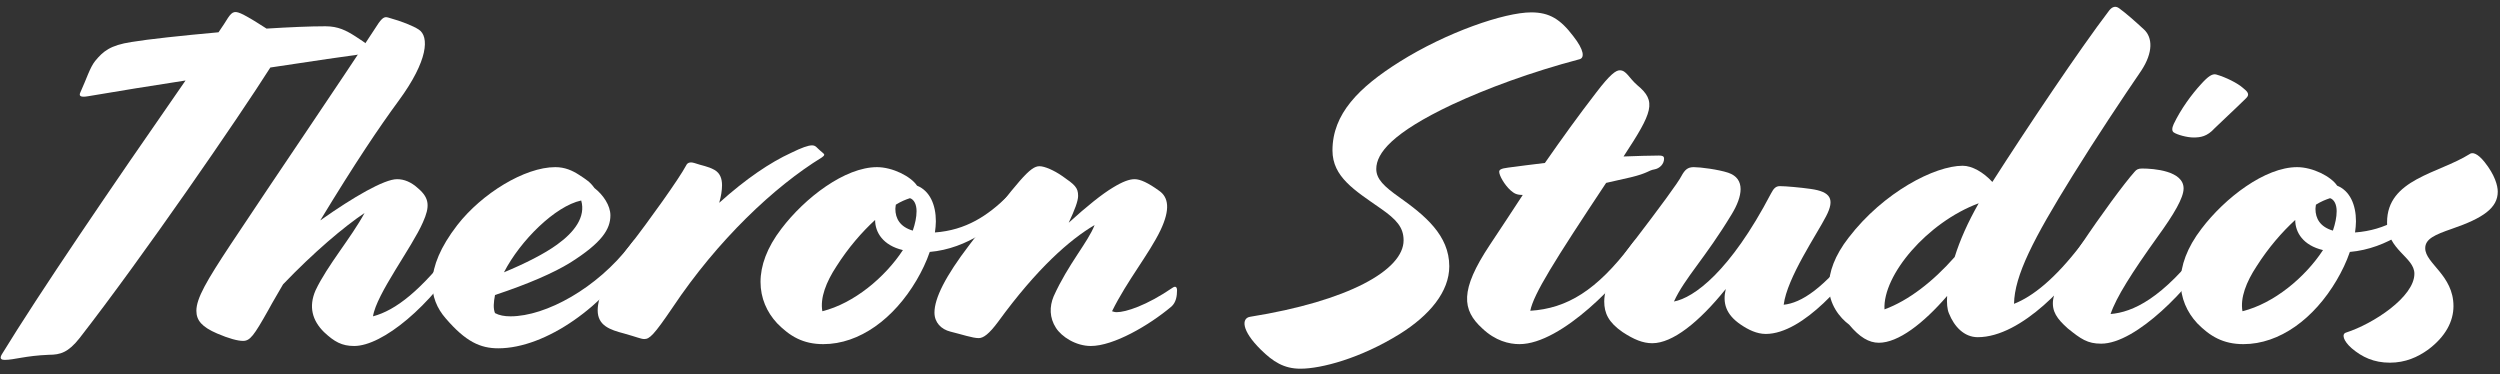 <?xml version="1.0" encoding="UTF-8" standalone="no"?>
<svg width="167px" height="25px" viewBox="0 0 167 25" version="1.1" xmlns="http://www.w3.org/2000/svg" xmlns:xlink="http://www.w3.org/1999/xlink" xmlns:sketch="http://www.bohemiancoding.com/sketch/ns">
    <rect x="0" y="0" width="167" height="25" fill="#333333" stroke="none"/>
    <!-- Generator: Sketch 3.3.2 (12043) - http://www.bohemiancoding.com/sketch -->
    <title>TheronStudios</title>
    <desc>Created with Sketch.</desc>
    <defs></defs>
    <g id="Logo" stroke="none" stroke-width="1" fill="none" fill-rule="evenodd" sketch:type="MSPage">
        <g id="TheronStudios" sketch:type="MSLayerGroup" fill="#FFFFFF">
            <path d="M0.312,24.041 C0.941,24.041 1.697,23.762 3.27,23.7 C4.025,23.7 4.56,23.546 5.315,22.586 C9.531,17.169 15.981,7.791 18.058,4.51 C20.89,4.077 23.249,3.736 24.413,3.581 C24.665,3.55 24.791,3.457 24.791,3.334 C24.791,3.117 24.508,2.931 23.753,2.436 C23.123,2.034 22.589,1.755 21.739,1.755 C20.701,1.755 19.316,1.817 17.806,1.91 C17.24,1.538 16.673,1.198 16.264,0.981 C15.698,0.703 15.541,0.734 15.226,1.198 C15.069,1.446 14.88,1.755 14.597,2.157 C12.174,2.374 9.877,2.622 8.776,2.807 C7.36,3.024 6.888,3.427 6.353,4.077 C6.007,4.51 5.787,5.253 5.378,6.15 C5.252,6.398 5.346,6.522 5.881,6.429 C7.895,6.088 10.16,5.717 12.394,5.377 C7.297,12.712 2.641,19.553 0.123,23.669 C-0.065,23.979 0.123,24.041 0.312,24.041 L0.312,24.041 Z" id="Theron-Studios-Copy-7" sketch:type="MSShapeGroup"></path>
            <path d="M23.658,23.112 C25.546,23.112 28.787,20.45 30.989,16.86 L31.084,16.705 C31.21,16.488 31.241,16.334 31.021,16.117 L30.926,16.024 C30.832,15.931 30.769,15.962 30.549,16.241 L30.455,16.365 C28.126,19.429 26.427,20.729 24.917,21.131 C25.137,19.646 27.528,16.519 28.252,14.848 C28.724,13.796 28.693,13.238 27.937,12.588 C27.465,12.155 26.993,11.969 26.522,11.969 C25.672,11.969 23.627,13.146 21.393,14.724 C23.721,10.886 25.326,8.503 26.647,6.707 C28.598,4.046 28.693,2.436 27.969,1.972 C27.591,1.724 26.805,1.415 26.018,1.198 C25.735,1.105 25.609,1.105 25.294,1.538 C22.526,5.779 18.624,11.474 15.383,16.365 C13.81,18.748 13.118,19.924 13.118,20.76 C13.118,21.41 13.496,21.843 14.502,22.277 C15.289,22.617 15.887,22.772 16.233,22.772 C16.705,22.772 16.957,22.431 17.932,20.698 C18.247,20.11 18.593,19.553 18.907,18.996 C20.952,16.86 22.966,15.157 24.351,14.229 C23.47,15.869 21.865,17.727 21.078,19.398 C20.606,20.481 20.858,21.41 21.645,22.184 C22.337,22.834 22.84,23.112 23.658,23.112 L23.658,23.112 Z" id="Path" sketch:type="MSShapeGroup"></path>
            <path d="M33.286,23.267 C36.464,23.267 40.46,20.419 42.631,16.86 L42.725,16.705 C42.851,16.488 42.883,16.334 42.662,16.117 L42.568,16.024 C42.474,15.931 42.411,15.962 42.19,16.241 L42.096,16.365 C39.894,19.243 36.464,21.131 34.104,21.131 C33.695,21.131 33.349,21.069 33.066,20.915 C32.94,20.605 32.972,20.203 33.066,19.707 C35.3,18.965 36.999,18.222 38.1,17.541 C40.208,16.21 40.775,15.312 40.775,14.384 C40.775,13.734 40.303,13.022 39.705,12.557 C39.422,12.155 39.17,12 38.698,11.691 C38.226,11.381 37.723,11.165 37.093,11.165 C35.048,11.165 32.185,12.929 30.549,15.034 C28.252,18.005 28.661,19.986 29.762,21.255 C31.115,22.834 32.091,23.267 33.286,23.267 Z M37.219,16.334 C36.37,16.953 35.08,17.603 33.664,18.191 C34.765,16.055 37.093,13.765 38.824,13.393 C39.139,14.477 38.383,15.498 37.219,16.334 Z" id="Path" sketch:type="MSShapeGroup"></path>
            <path d="M43.04,22.648 C43.386,22.648 43.669,22.4 44.928,20.543 C47.948,16.024 51.724,12.465 54.902,10.515 C54.996,10.453 55.059,10.391 55.059,10.329 C55.059,10.267 54.87,10.143 54.776,10.05 C54.556,9.865 54.493,9.71 54.241,9.71 C53.989,9.71 53.549,9.865 52.857,10.205 C51.441,10.855 49.836,11.938 48.043,13.548 C48.169,13.115 48.232,12.712 48.232,12.372 C48.232,11.938 48.106,11.567 47.728,11.35 C47.288,11.103 46.91,11.072 46.375,10.886 C46.186,10.824 45.935,10.824 45.84,11.041 C45.368,11.938 43.323,14.786 42.096,16.365 C40.523,18.377 39.925,19.831 39.925,20.729 C39.925,21.75 40.743,22.029 41.687,22.277 C42.568,22.524 42.82,22.648 43.04,22.648 L43.04,22.648 Z" id="Path" sketch:type="MSShapeGroup"></path>
            <path d="M54.996,22.988 C57.419,22.988 59.716,21.286 61.226,18.717 C61.572,18.129 61.887,17.479 62.107,16.829 C64.624,16.612 66.701,15.003 67.802,13.641 L67.928,13.486 C68.085,13.3 68.085,13.146 67.959,12.96 L67.896,12.867 C67.802,12.743 67.708,12.712 67.456,12.96 L67.33,13.084 C65.977,14.415 64.53,15.374 62.453,15.529 C62.485,15.281 62.516,15.034 62.516,14.786 C62.516,13.672 62.107,12.743 61.258,12.403 C60.849,11.784 59.621,11.165 58.583,11.165 C56.444,11.165 53.769,13.207 52.196,15.281 C50.245,17.819 50.528,20.11 51.913,21.596 C52.762,22.462 53.643,22.988 54.996,22.988 Z M55.877,17.788 C56.664,16.55 57.576,15.498 58.457,14.693 C58.457,15.529 58.992,16.396 60.314,16.705 C59.118,18.531 57.041,20.265 54.933,20.791 C54.776,19.893 55.185,18.841 55.877,17.788 Z M59.81,13.95 C59.81,13.827 59.842,13.734 59.842,13.672 C60.188,13.455 60.502,13.331 60.786,13.238 C61.069,13.331 61.226,13.672 61.226,14.105 C61.226,14.507 61.132,14.941 60.974,15.405 C60.125,15.157 59.81,14.6 59.81,13.95 Z" id="Path" sketch:type="MSShapeGroup"></path>
            <path d="M72.868,23.112 C74.378,23.112 76.738,21.75 78.248,20.481 C78.563,20.203 78.626,19.769 78.626,19.398 C78.626,19.181 78.531,19.088 78.342,19.212 C76.58,20.419 75.196,20.853 74.598,20.853 C74.472,20.853 74.378,20.822 74.284,20.791 C75.29,18.748 76.769,16.953 77.524,15.374 C78.185,13.981 78.059,13.177 77.43,12.743 C76.706,12.217 76.171,11.969 75.794,11.969 C75.448,11.969 75.007,12.124 74.346,12.527 C73.623,12.96 72.616,13.765 71.389,14.879 C71.798,14.012 72.018,13.424 72.018,13.084 C72.018,12.527 71.798,12.341 70.948,11.753 C70.413,11.381 69.784,11.103 69.438,11.103 C68.809,11.103 68.117,11.969 64.75,16.365 C63.145,18.469 62.422,19.924 62.422,20.884 C62.422,21.534 62.862,21.998 63.491,22.153 C64.247,22.338 64.97,22.586 65.379,22.586 C65.694,22.586 66.071,22.307 66.669,21.503 C69.281,17.912 71.483,15.993 73.119,15.034 C72.679,16.179 71.357,17.634 70.382,19.8 C70.099,20.481 70.099,21.224 70.539,21.905 C70.917,22.493 71.861,23.112 72.868,23.112 L72.868,23.112 Z" id="Path" sketch:type="MSShapeGroup"></path>
            <path d="M92.218,13.919 C93.288,14.662 93.76,15.188 93.76,16.055 C93.76,18.036 90.078,20.11 83.502,21.162 C82.936,21.255 82.905,22.06 84.226,23.36 C85.044,24.165 85.768,24.629 86.869,24.629 C88.253,24.629 90.865,23.948 93.508,22.307 C95.49,21.069 96.812,19.491 96.812,17.788 C96.812,15.715 95.175,14.384 93.476,13.177 C92.47,12.465 91.935,11.969 91.935,11.288 C91.935,10.236 93.004,8.874 97,6.986 C99.329,5.903 102.255,4.819 105.527,3.953 C105.842,3.86 105.842,3.365 105.087,2.405 C104.237,1.291 103.513,0.827 102.286,0.827 C100.493,0.827 96.623,2.157 93.476,4.138 C90.771,5.841 89.009,7.605 89.009,10.05 C89.009,11.815 90.487,12.712 92.218,13.919 L92.218,13.919 Z" id="Path" sketch:type="MSShapeGroup"></path>
            <path d="M101.5,22.988 C104.331,22.988 108.39,18.655 109.491,16.86 L109.586,16.705 C109.712,16.488 109.743,16.334 109.523,16.117 L109.429,16.024 C109.334,15.931 109.271,15.962 109.051,16.241 L108.957,16.365 C106.66,19.398 104.678,20.605 102.223,20.76 C102.444,19.646 103.797,17.479 107.289,12.217 L108.925,11.846 C110.089,11.567 110.121,11.381 110.498,11.319 C110.876,11.257 111.159,10.948 111.159,10.607 C111.159,10.484 111.128,10.391 110.813,10.391 C110.184,10.391 109.366,10.422 108.453,10.453 C110.404,7.481 110.687,6.769 109.366,5.686 C108.799,5.191 108.642,4.696 108.201,4.696 C107.95,4.696 107.572,4.943 106.628,6.181 C105.433,7.729 104.363,9.215 103.199,10.886 C102.349,10.979 101.5,11.103 100.745,11.196 C100.241,11.257 100.147,11.35 100.147,11.474 C100.147,11.722 100.493,12.341 100.902,12.712 C101.154,12.929 101.311,13.022 101.72,13.022 C101.059,14.043 100.336,15.127 99.517,16.365 C97.504,19.398 97.661,20.698 99.014,21.936 C99.895,22.772 100.807,22.988 101.5,22.988 L101.5,22.988 Z" id="Path" sketch:type="MSShapeGroup"></path>
            <path d="M116.288,21.688 C116.791,22.029 117.357,22.307 117.955,22.307 C120.472,22.307 123.493,18.655 124.594,16.86 L124.688,16.705 C124.814,16.519 124.846,16.334 124.626,16.117 L124.531,16.024 C124.437,15.931 124.374,15.962 124.154,16.241 L124.059,16.365 C121.825,19.305 120.315,20.234 119.151,20.357 C119.371,18.562 121.385,15.622 121.983,14.446 C122.58,13.3 122.297,12.805 120.944,12.619 C120.315,12.527 119.277,12.434 118.899,12.434 C118.647,12.434 118.49,12.557 118.301,12.929 C115.564,18.16 113.141,19.893 111.82,20.141 C112.543,18.562 113.896,17.262 115.69,14.291 C116.382,13.146 116.634,11.938 115.438,11.536 C114.777,11.319 113.582,11.165 113.141,11.165 C112.732,11.165 112.543,11.35 112.323,11.753 C112.103,12.186 110.97,13.734 108.957,16.365 C107.73,17.974 107.163,19.181 107.163,20.141 C107.163,20.915 107.446,21.534 108.39,22.184 C109.145,22.679 109.743,22.927 110.372,22.927 C111.725,22.927 113.487,21.534 115.281,19.305 C115.061,20.234 115.281,21.007 116.288,21.688 L116.288,21.688 Z" id="Path" sketch:type="MSShapeGroup"></path>
            <path d="M132.114,22.524 C135.072,22.524 138.407,18.748 139.539,16.86 L139.634,16.705 C139.76,16.519 139.791,16.334 139.571,16.117 L139.476,16.024 C139.382,15.931 139.319,15.962 139.099,16.241 L139.005,16.365 C137.274,18.624 135.795,19.8 134.537,20.296 C134.568,18.407 135.827,15.962 138.438,11.753 C140.011,9.215 141.805,6.522 143.032,4.727 C143.85,3.488 143.787,2.498 143.221,1.972 C142.686,1.477 142.025,0.888 141.553,0.548 C141.333,0.393 141.113,0.424 140.892,0.703 C138.91,3.303 135.386,8.565 133.089,12.155 C132.492,11.505 131.736,11.072 131.107,11.072 C129.251,11.072 125.821,12.836 123.493,15.869 C122.549,17.077 122.171,18.191 122.171,19.119 C122.171,20.327 122.895,21.224 123.524,21.688 C124.217,22.524 124.846,22.896 125.507,22.896 C126.797,22.896 128.464,21.627 130.069,19.769 C130.037,20.234 130.069,20.667 130.195,20.946 C130.541,21.812 131.201,22.524 132.114,22.524 Z M125.884,20.667 C125.758,18.377 128.747,14.848 132.177,13.579 C131.453,14.848 130.918,16.055 130.572,17.169 C129.125,18.81 127.489,20.079 125.884,20.667 Z" id="Path" sketch:type="MSShapeGroup"></path>
            <path d="M145.203,8.843 C145.423,8.998 146.084,9.184 146.524,9.184 C146.996,9.184 147.437,9.122 147.94,8.565 C148.318,8.193 149.23,7.357 150.048,6.553 C150.3,6.305 150.143,6.119 149.828,5.872 C149.482,5.562 148.695,5.16 148.035,4.974 C147.783,4.912 147.5,5.098 147.028,5.624 C146.398,6.305 145.675,7.296 145.203,8.286 C145.077,8.565 145.077,8.75 145.203,8.843 L145.203,8.843 Z" id="Path" sketch:type="MSShapeGroup"></path>
            <path d="M140.357,22.957 C142.717,22.957 146.304,19.181 147.72,16.86 L147.814,16.705 C147.94,16.488 147.972,16.334 147.751,16.117 L147.657,16.024 C147.563,15.931 147.5,15.962 147.279,16.241 L147.185,16.365 C144.448,19.955 142.466,20.853 140.987,20.977 C141.364,19.862 142.403,18.222 144.133,15.807 C145.234,14.291 145.864,13.207 145.864,12.588 C145.864,11.412 143.881,11.257 143.095,11.257 C142.843,11.257 142.717,11.319 142.591,11.474 C141.899,12.248 140.326,14.384 139.005,16.365 C136.645,19.955 136.708,20.667 138.124,21.936 C139.005,22.648 139.445,22.957 140.357,22.957 L140.357,22.957 Z" id="Path" sketch:type="MSShapeGroup"></path>
            <path d="M149.86,22.988 C152.282,22.988 154.579,21.286 156.089,18.717 C156.435,18.129 156.75,17.479 156.97,16.829 C159.487,16.612 161.564,15.003 162.665,13.641 L162.791,13.486 C162.948,13.3 162.948,13.146 162.823,12.96 L162.76,12.867 C162.665,12.743 162.571,12.712 162.319,12.96 L162.193,13.084 C160.84,14.415 159.393,15.374 157.316,15.529 C157.348,15.281 157.379,15.034 157.379,14.786 C157.379,13.672 156.97,12.743 156.121,12.403 C155.712,11.784 154.485,11.165 153.446,11.165 C151.307,11.165 148.632,13.207 147.059,15.281 C145.108,17.819 145.392,20.11 146.776,21.596 C147.626,22.462 148.507,22.988 149.86,22.988 Z M150.74,17.788 C151.527,16.55 152.44,15.498 153.321,14.693 C153.321,15.529 153.855,16.396 155.177,16.705 C153.981,18.531 151.905,20.265 149.797,20.791 C149.639,19.893 150.048,18.841 150.74,17.788 Z M154.673,13.95 C154.673,13.827 154.705,13.734 154.705,13.672 C155.051,13.455 155.366,13.331 155.649,13.238 C155.932,13.331 156.089,13.672 156.089,14.105 C156.089,14.507 155.995,14.941 155.838,15.405 C154.988,15.157 154.673,14.6 154.673,13.95 Z" id="Path" sketch:type="MSShapeGroup"></path>
            <path d="M163.892,20.45 C163.892,18.377 162.005,17.603 162.005,16.581 C162.005,15.962 162.634,15.684 163.798,15.281 C165.875,14.569 166.85,13.888 166.85,12.805 C166.85,12.403 166.661,11.691 165.969,10.824 C165.497,10.236 165.151,10.143 164.962,10.298 C162.886,11.598 159.456,11.969 159.456,14.848 C159.456,16.705 161.281,17.169 161.281,18.284 C161.281,19.831 158.544,21.627 156.719,22.215 C156.404,22.307 156.53,22.772 157.096,23.267 C157.788,23.855 158.575,24.227 159.645,24.227 C160.683,24.227 161.501,23.855 162.193,23.36 C163.357,22.493 163.892,21.472 163.892,20.45 L163.892,20.45 Z" id="Path" sketch:type="MSShapeGroup"></path>
        </g>
    </g>
</svg>